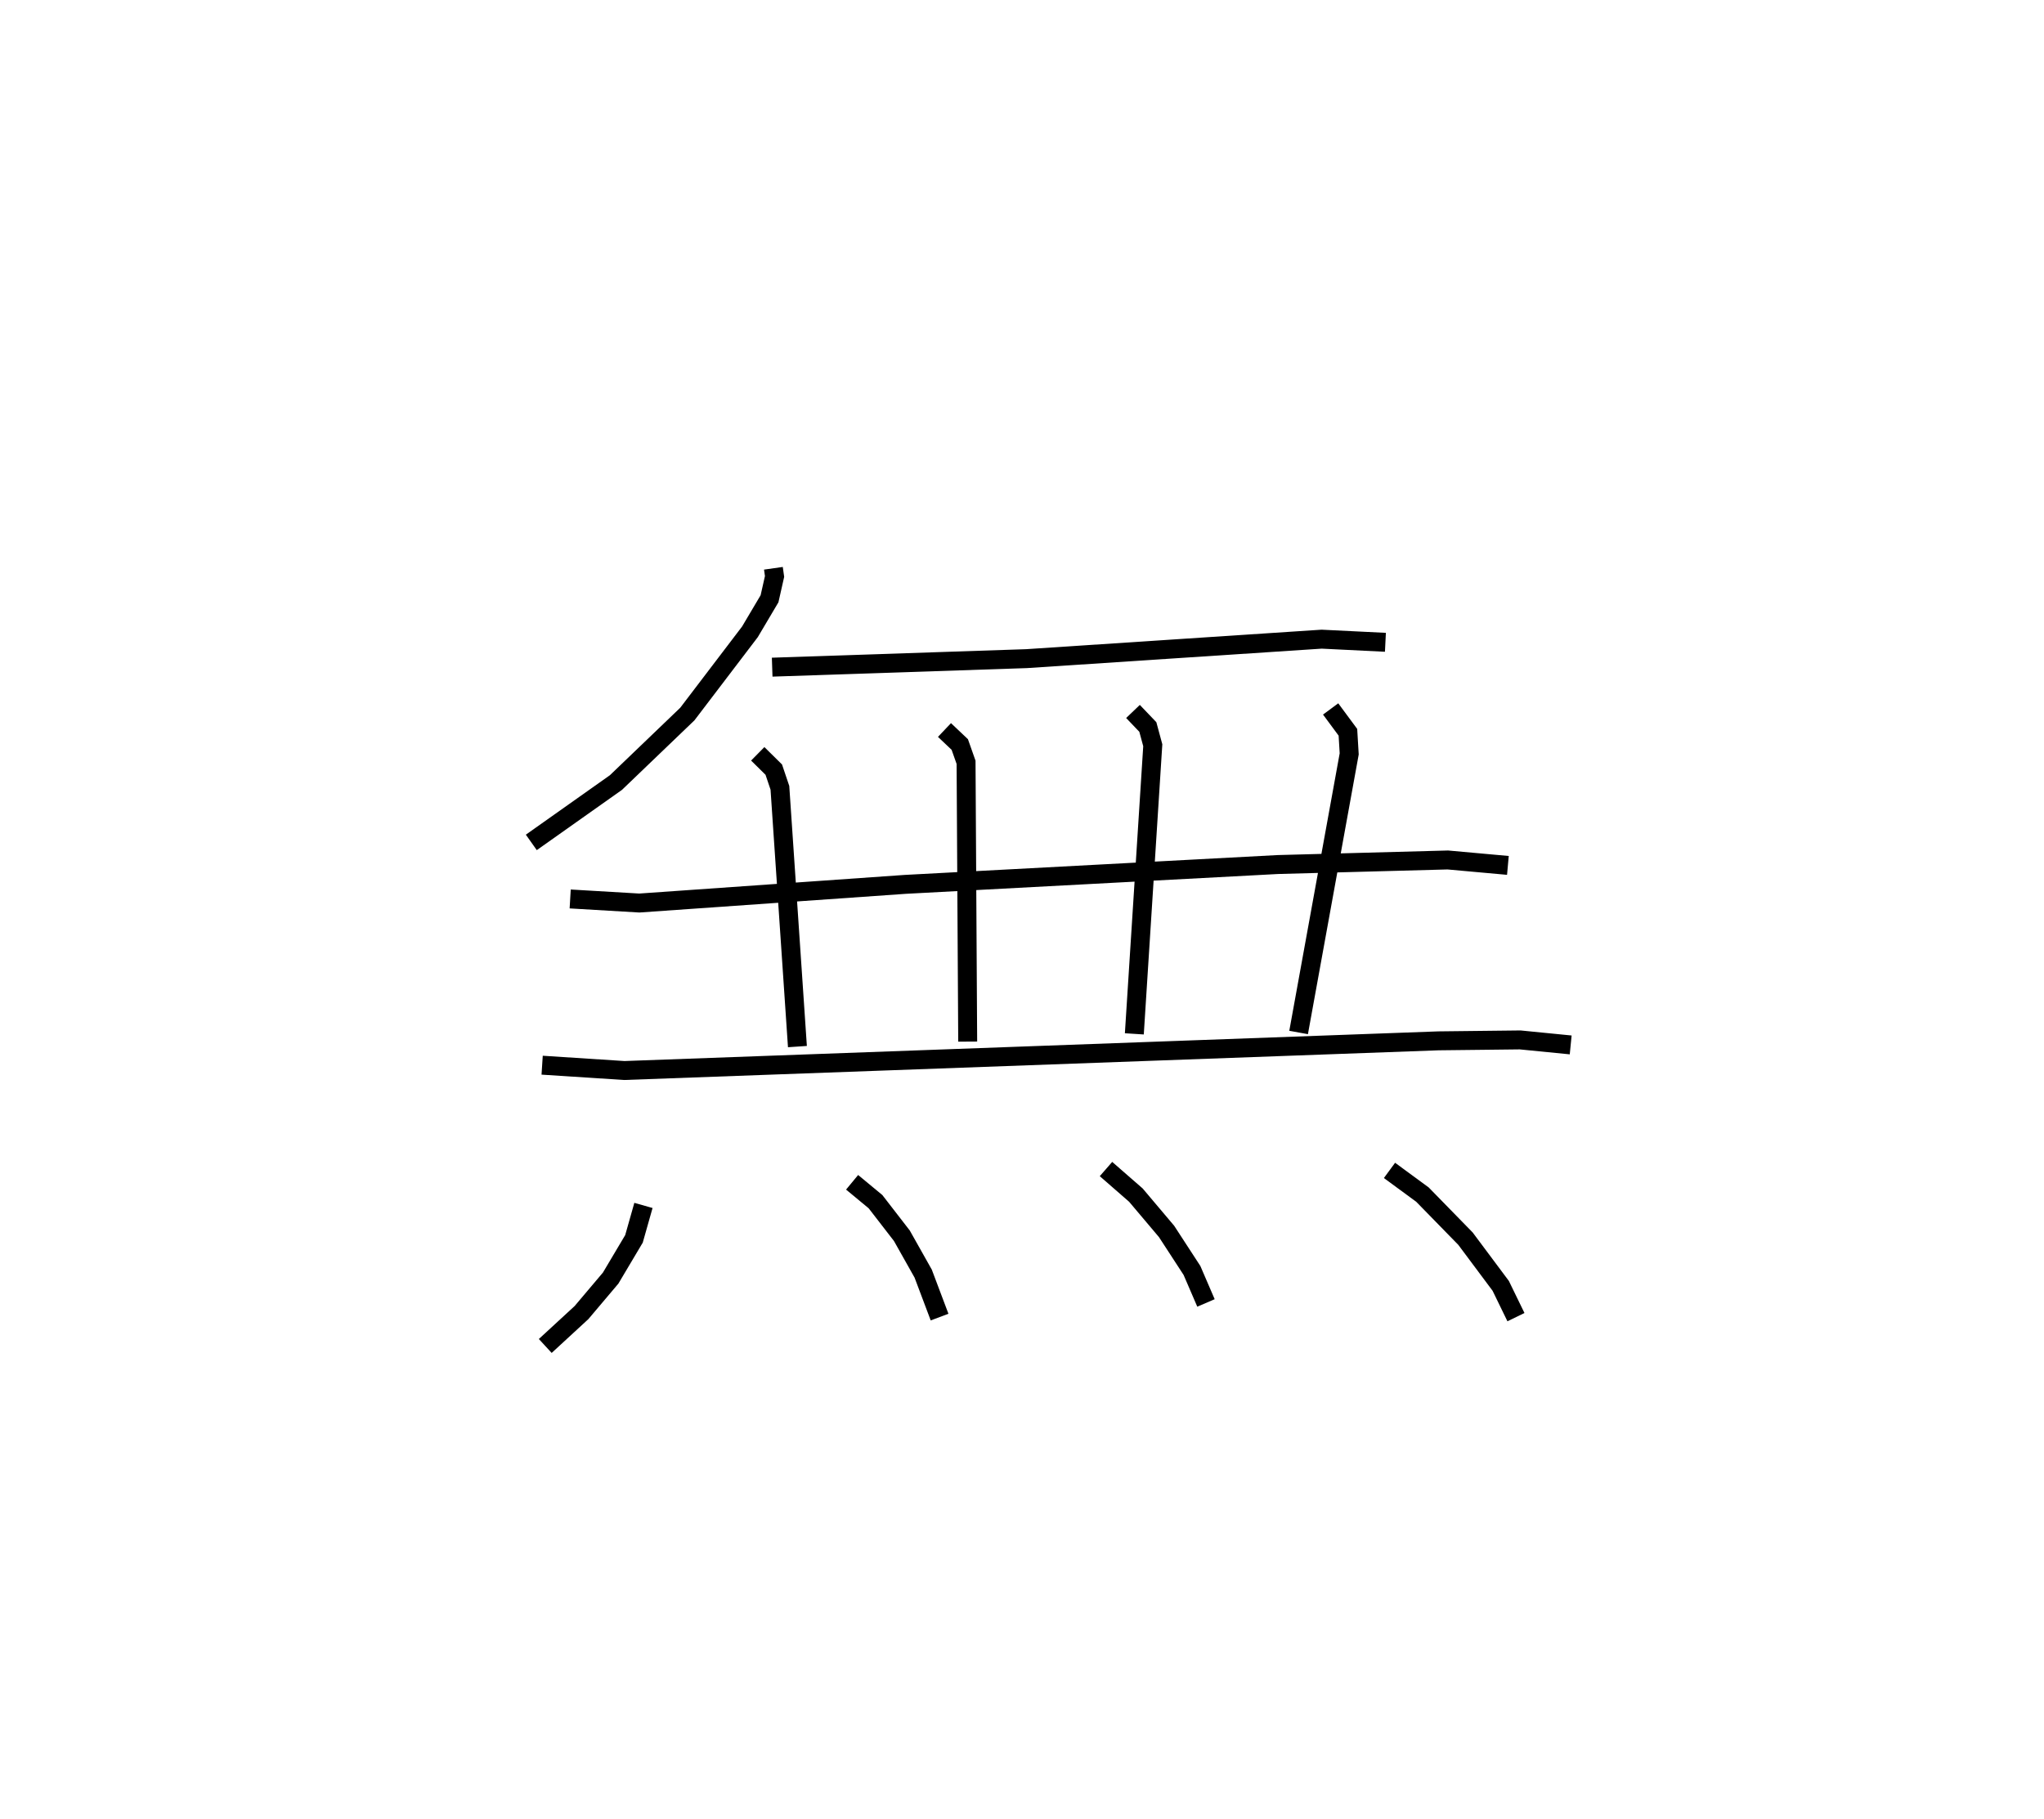 <?xml version="1.0" encoding="utf-8" ?>
<svg baseProfile="full" height="96.096" version="1.1" width="107.953" xmlns="http://www.w3.org/2000/svg" xmlns:ev="http://www.w3.org/2001/xml-events" xmlns:xlink="http://www.w3.org/1999/xlink"><defs /><rect fill="white" height="96.096" width="107.953" x="0" y="0" /><path d="M25,25 m0.0,0.0 m15.847,5.016 l0.061,0.432 -0.266,1.178 l-1.035,1.747 -3.306,4.343 l-3.77,3.617 -4.47,3.162 m12.721,-9.256 l13.428,-0.45 15.593,-1.029 l3.367,0.166 m-43.056,13.556 l3.65,0.215 14.04,-0.985 l19.684,-1.048 8.977,-0.241 l3.174,0.287 m-39.619,-5.894 l0.846,0.835 0.324,0.96 l0.925,13.669 m7.767,-16.721 l0.808,0.765 0.332,0.941 l0.086,14.752 m8.73,-17.438 l0.784,0.82 0.261,0.964 l-0.974,15.245 m10.368,-17.162 l0.912,1.233 0.068,1.141 l-2.672,14.715 m-39.952,1.728 l4.341,0.281 42.998,-1.567 l4.313,-0.049 2.67,0.264 m-48.972,8.478 l-0.5,1.765 -1.232,2.073 l-1.541,1.823 -1.913,1.762 m16.206,-8.645 l1.236,1.023 1.392,1.8 l1.126,2 0.866,2.297 m8.789,-7.82 l1.58,1.378 1.62,1.918 l1.342,2.062 0.739,1.715 m9.692,-7.001 l1.74,1.277 2.274,2.328 l1.861,2.493 0.804,1.653 " fill="none" stroke="black" stroke-width="1" /></svg>